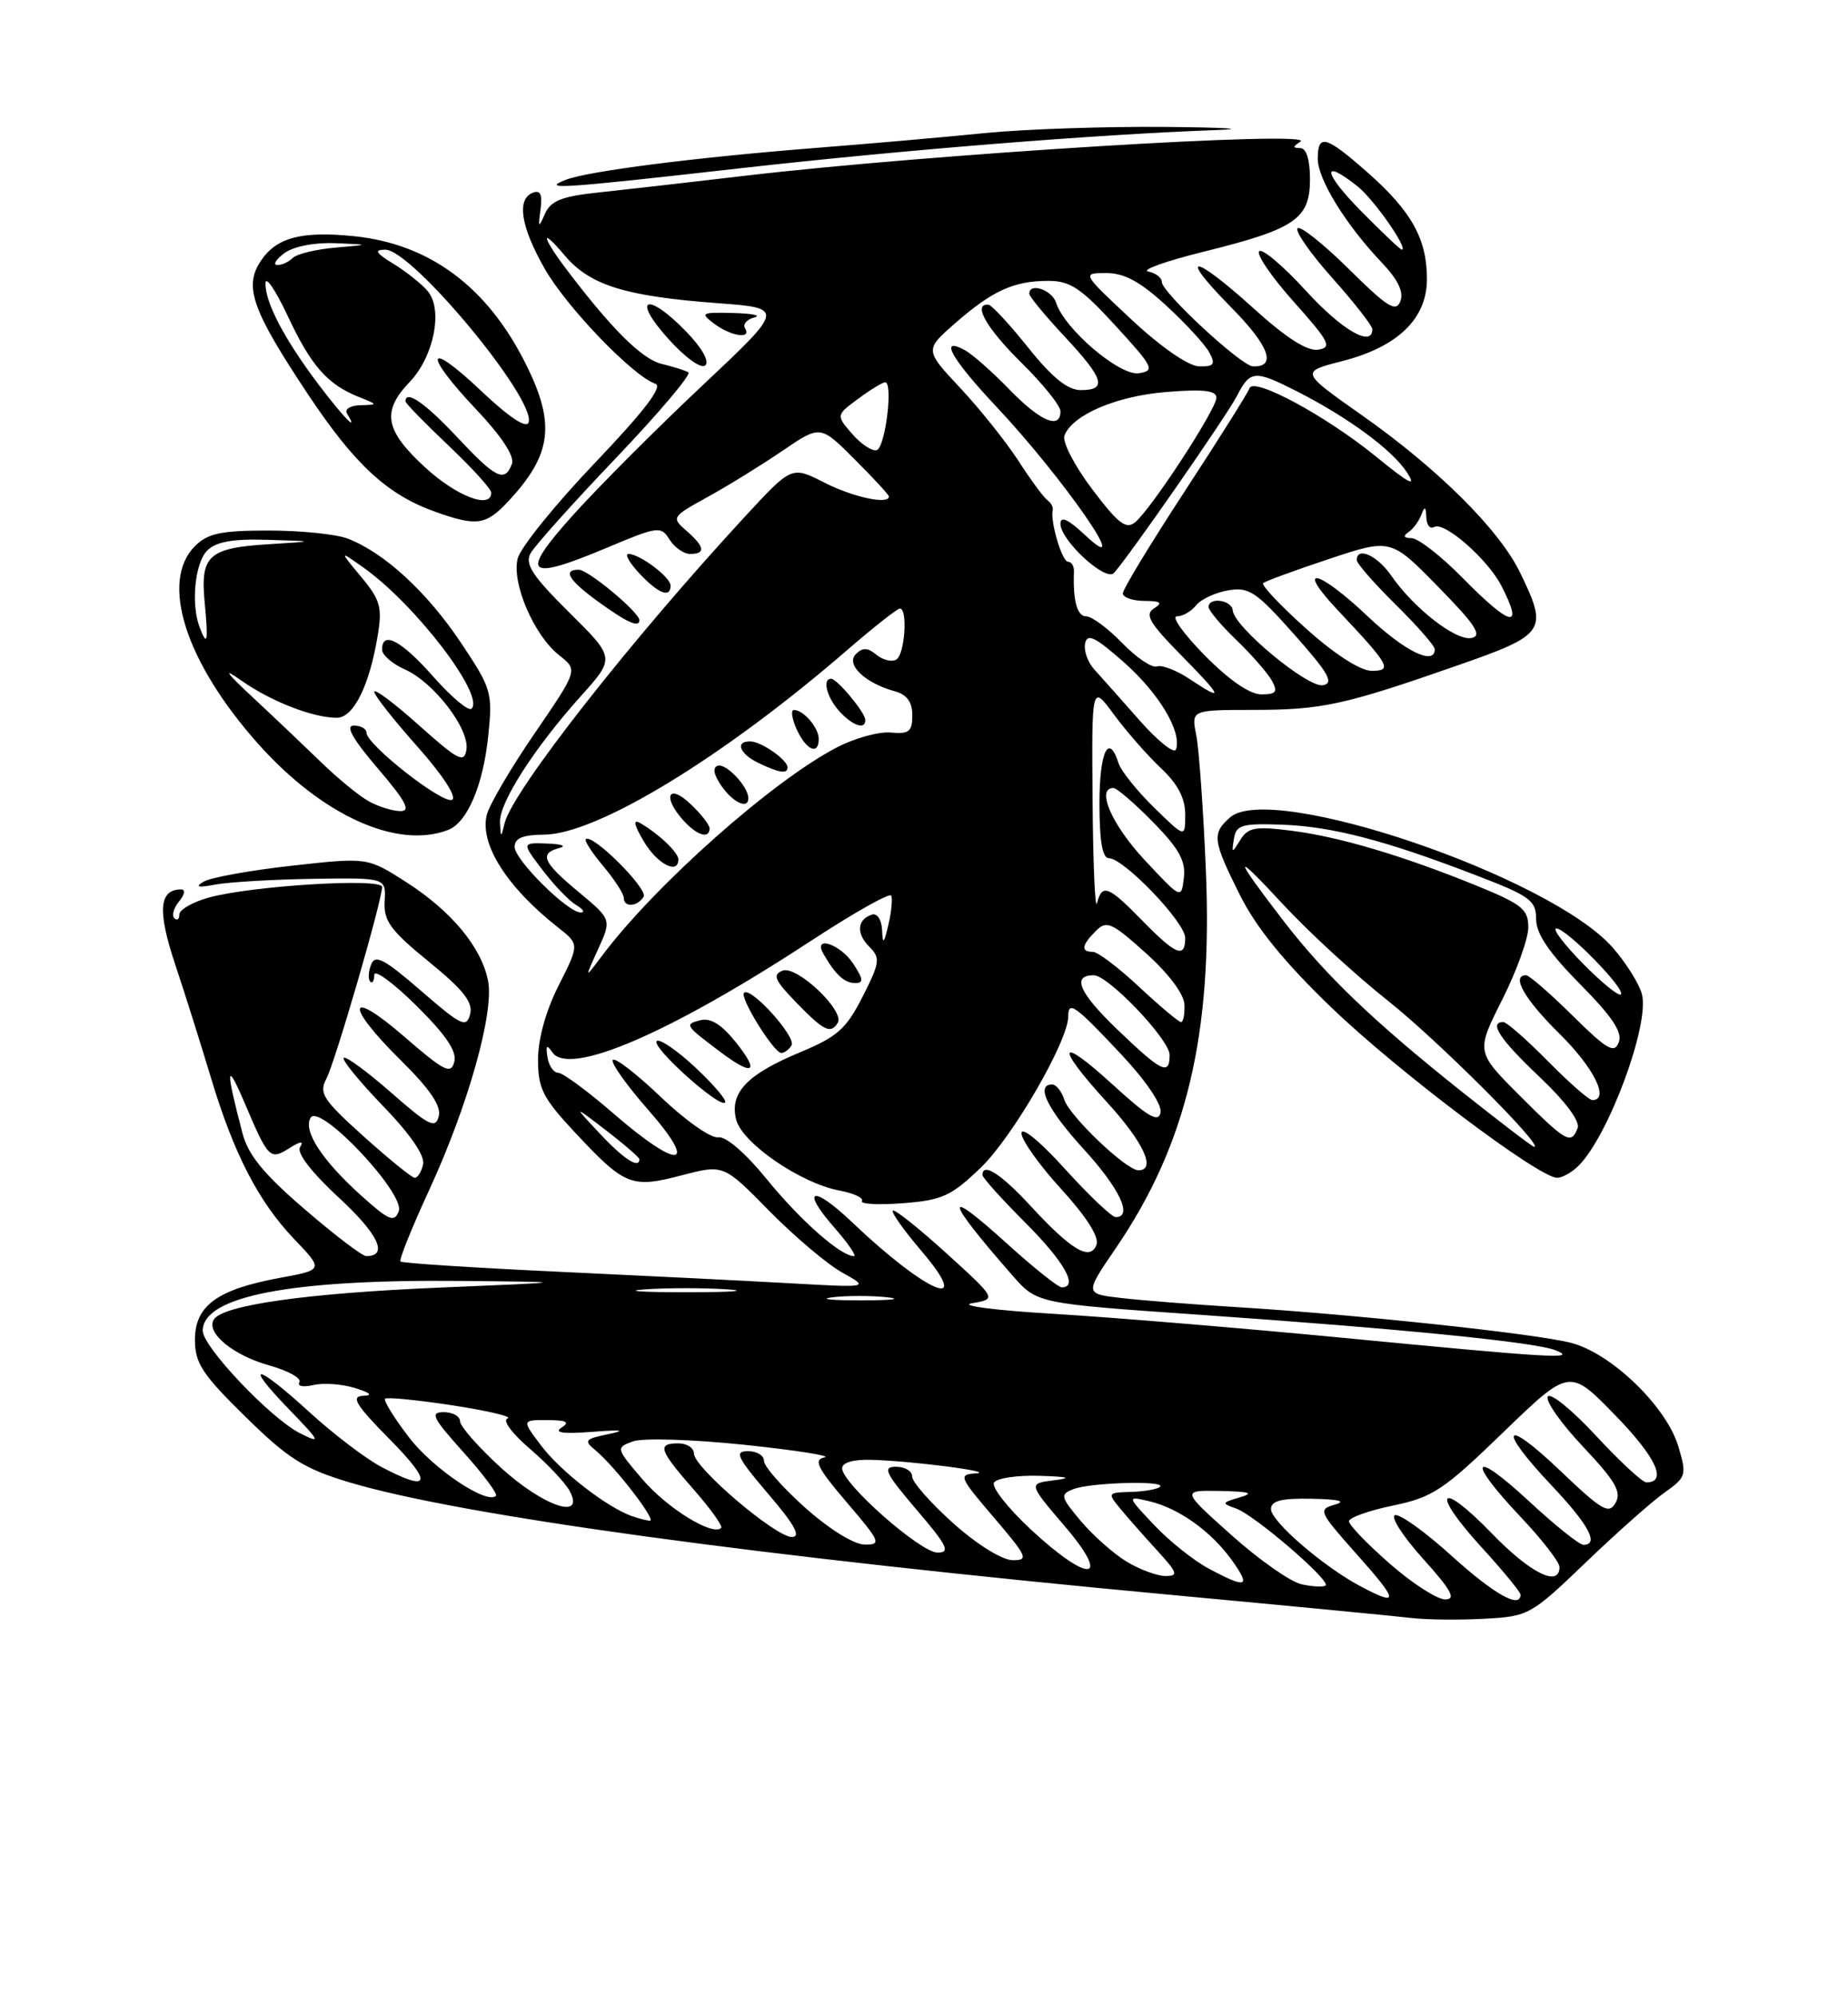 <?xml version="1.0" encoding="UTF-8" standalone="no"?>
<!DOCTYPE svg PUBLIC "-//W3C//DTD SVG 1.1//EN" "http://www.w3.org/Graphics/SVG/1.1/DTD/svg11.dtd" >
<svg xmlns="http://www.w3.org/2000/svg" xmlns:xlink="http://www.w3.org/1999/xlink" version="1.1" viewBox="0 0 237 256">
 <g >
 <path fill="currentColor"
d=" M 203.33 200.30 C 207.28 196.51 211.82 192.48 213.44 191.33 C 216.27 189.32 216.34 189.09 215.23 185.36 C 213.69 180.25 206.66 173.47 201.50 172.12 C 196.99 170.94 173.61 168.45 158.50 167.53 C 153.00 167.19 146.39 166.67 143.80 166.37 C 139.10 165.83 139.10 165.83 143.10 159.98 C 152.18 146.67 155.53 132.63 154.65 111.60 C 154.33 103.84 153.77 96.04 153.42 94.25 C 152.77 91.00 152.77 91.00 160.64 90.99 C 169.52 90.99 172.30 90.39 186.75 85.35 C 198.27 81.34 198.58 80.89 194.96 73.42 C 192.30 67.91 184.43 60.09 174.63 53.20 C 166.76 47.66 166.76 47.66 172.12 46.29 C 179.27 44.46 183.00 40.85 183.00 35.76 C 183.00 30.62 181.02 27.07 175.39 22.11 C 170.01 17.37 169.00 17.10 169.00 20.36 C 169.00 22.99 172.61 28.83 177.23 33.68 C 179.29 35.85 180.05 37.43 179.59 38.62 C 179.04 40.07 177.93 39.38 172.99 34.49 C 169.72 31.26 166.76 28.91 166.41 29.26 C 166.05 29.62 168.06 32.49 170.88 35.65 C 173.70 38.81 176.00 41.76 176.00 42.20 C 176.00 44.58 172.08 42.31 167.46 37.25 C 164.57 34.09 161.89 31.82 161.49 32.20 C 161.09 32.59 163.09 35.52 165.94 38.70 C 170.51 43.82 170.87 44.54 169.04 44.82 C 167.66 45.04 164.93 43.30 160.82 39.57 C 152.94 32.44 150.91 32.32 157.90 39.40 C 162.78 44.34 163.78 47.06 160.69 46.96 C 159.19 46.91 149.00 37.48 149.00 36.14 C 149.00 35.59 148.21 34.99 147.25 34.80 C 146.29 34.62 149.49 33.47 154.37 32.26 C 166.10 29.36 168.00 28.07 168.00 22.98 C 168.00 20.47 167.54 18.99 166.75 18.98 C 165.77 18.97 165.77 18.80 166.77 18.16 C 169.10 16.68 119.09 19.75 95.44 22.54 C 88.32 23.38 79.87 24.34 76.66 24.68 C 72.04 25.17 70.63 25.74 69.89 27.40 C 69.06 29.28 69.00 29.22 69.32 26.84 C 69.58 24.93 69.31 24.33 68.34 24.70 C 66.22 25.51 66.78 29.08 69.89 34.50 C 72.71 39.42 81.19 48.22 84.05 49.19 C 85.05 49.53 82.65 52.67 76.26 59.37 C 71.18 64.69 66.74 70.19 66.39 71.59 C 65.60 74.75 68.48 81.45 71.74 84.01 C 74.12 85.88 74.12 85.88 68.57 93.99 C 65.51 98.45 62.75 103.15 62.43 104.44 C 61.49 108.17 64.99 113.70 71.55 118.86 C 74.31 121.03 74.31 121.03 71.66 126.28 C 70.01 129.53 69.00 133.16 69.00 135.81 C 69.00 139.53 69.62 140.74 73.71 145.12 C 80.14 152.00 80.97 152.33 87.40 150.65 C 92.80 149.24 92.80 149.24 98.65 155.20 C 101.87 158.47 106.08 162.03 108.00 163.10 C 111.50 165.05 111.50 165.05 101.50 164.49 C 96.00 164.18 82.55 163.51 71.62 163.00 C 60.68 162.49 51.56 161.90 51.36 161.69 C 51.15 161.49 52.80 157.39 55.01 152.60 C 60.03 141.73 63.40 129.76 62.59 125.70 C 61.73 121.40 57.91 116.79 52.12 113.08 C 47.13 109.88 47.13 109.88 37.44 110.96 C 32.12 111.55 27.03 112.47 26.13 113.00 C 24.95 113.70 25.37 113.80 27.67 113.37 C 29.41 113.05 35.04 112.72 40.17 112.64 C 49.50 112.50 49.50 112.50 49.33 115.50 C 49.18 118.03 50.06 119.24 54.98 123.25 C 59.44 126.88 60.69 128.47 60.29 130.00 C 59.82 131.79 59.16 131.47 53.99 126.99 C 49.26 122.89 48.10 122.29 47.59 123.64 C 47.24 124.54 47.19 125.52 47.48 125.81 C 47.76 126.10 48.00 125.71 48.00 124.95 C 48.00 124.19 50.42 125.96 53.38 128.88 C 57.18 132.64 58.62 134.75 58.26 136.10 C 57.83 137.75 56.99 137.32 51.88 132.90 C 44.52 126.52 44.14 128.73 51.38 135.88 C 55.16 139.61 56.61 141.76 56.27 143.08 C 55.84 144.71 55.02 144.30 50.16 140.04 C 47.07 137.34 44.34 135.33 44.08 135.59 C 43.82 135.84 46.10 138.63 49.14 141.78 C 52.65 145.41 54.52 148.14 54.26 149.25 C 54.04 150.21 53.55 150.98 53.18 150.96 C 52.80 150.94 49.85 148.54 46.62 145.64 C 41.44 140.98 40.87 140.11 41.84 138.30 C 42.96 136.21 49.00 115.44 49.00 113.68 C 49.00 112.50 32.23 113.53 26.75 115.05 C 24.69 115.63 23.00 116.60 23.00 117.21 C 23.00 117.83 22.71 118.04 22.36 117.69 C 22.00 117.34 22.28 116.36 22.98 115.52 C 23.68 114.68 23.80 114.00 23.24 114.00 C 20.40 114.00 20.17 116.71 22.44 123.53 C 23.72 127.36 25.77 133.88 27.01 138.00 C 29.95 147.83 33.13 154.00 37.74 158.83 C 41.50 162.76 41.50 162.76 35.83 163.80 C 27.84 165.28 25.00 167.36 25.00 171.73 C 25.00 174.72 25.95 176.17 31.47 181.58 C 36.96 186.97 38.96 188.23 44.72 189.97 C 58.92 194.24 97.36 199.51 150.50 204.45 C 165.35 205.83 179.07 207.15 181.00 207.38 C 182.93 207.61 187.13 207.66 190.33 207.48 C 196.04 207.18 196.32 207.02 203.33 200.30 Z  M 202.46 149.40 C 206.30 145.56 211.56 131.36 210.58 127.47 C 210.25 126.13 208.55 123.42 206.82 121.45 C 198.82 112.34 162.98 100.16 157.75 104.77 C 155.40 106.84 155.51 107.70 159.01 114.71 C 161.11 118.90 164.69 123.31 170.76 129.15 C 179.19 137.26 197.25 150.89 199.68 150.96 C 200.33 150.98 201.58 150.28 202.46 149.40 Z  M 57.46 106.38 C 59.93 105.43 61.96 100.67 62.62 94.28 C 63.19 88.74 63.04 88.25 59.05 82.29 C 54.72 75.83 49.23 70.80 44.58 69.03 C 43.09 68.46 38.52 68.00 34.43 68.00 C 28.33 68.00 26.64 68.36 25.00 70.00 C 20.47 74.53 23.78 84.87 33.10 95.33 C 41.30 104.52 50.92 108.89 57.46 106.38 Z  M 65.19 64.25 C 70.78 58.26 71.28 54.35 67.43 46.65 C 62.51 36.78 55.12 31.28 45.46 30.28 C 38.64 29.58 35.41 30.44 33.41 33.50 C 31.26 36.77 32.35 39.80 39.55 50.62 C 45.48 59.52 49.68 63.41 55.75 65.57 C 61.13 67.50 62.32 67.33 65.19 64.25 Z  M 95.00 21.56 C 115.80 19.22 140.51 17.23 156.00 16.67 C 160.12 16.52 157.20 16.34 149.50 16.27 C 141.80 16.20 131.45 16.55 126.50 17.04 C 121.55 17.54 111.65 18.41 104.50 18.97 C 89.05 20.19 75.28 21.95 72.50 23.07 C 69.34 24.34 71.90 24.17 95.00 21.56 Z  M 174.50 203.33 C 169.75 200.82 163.00 195.00 163.00 193.43 C 163.00 192.36 164.31 192.02 168.25 192.10 C 171.69 192.17 172.71 192.42 171.20 192.85 C 169.00 193.47 169.11 193.72 174.03 199.25 C 179.39 205.26 179.48 205.97 174.50 203.33 Z  M 178.23 200.42 C 175.35 197.90 173.00 195.46 173.00 194.99 C 173.00 194.52 175.54 193.61 178.65 192.97 C 183.75 191.91 185.12 191.00 192.79 183.58 C 201.29 175.37 201.29 175.37 207.16 181.41 C 212.39 186.78 213.88 190.00 211.14 190.00 C 210.63 190.00 207.72 187.30 204.66 184.00 C 201.61 180.71 198.84 178.46 198.50 179.00 C 198.16 179.55 200.20 182.44 203.03 185.44 C 207.15 189.80 207.98 191.22 207.20 192.61 C 206.34 194.14 205.47 193.63 200.11 188.52 C 192.77 181.52 191.94 182.94 199.00 190.41 C 203.76 195.44 205.13 198.00 203.06 198.00 C 202.54 198.00 199.39 195.48 196.06 192.39 C 188.75 185.62 188.01 187.02 195.00 194.41 C 197.75 197.31 200.00 200.21 200.00 200.85 C 200.00 203.50 196.27 201.65 191.33 196.55 C 184.55 189.55 183.38 191.07 189.99 198.30 C 192.75 201.32 195.00 204.05 195.00 204.39 C 195.00 206.25 191.62 204.35 186.17 199.42 C 182.78 196.35 179.51 194.00 178.90 194.20 C 178.30 194.40 179.91 196.91 182.49 199.78 C 186.16 203.85 186.78 205.00 185.33 205.00 C 184.30 205.00 181.11 202.94 178.23 200.42 Z  M 166.92 203.06 C 165.50 202.75 161.45 199.91 157.92 196.75 C 151.50 191.01 151.50 191.01 156.50 191.10 C 160.30 191.18 160.90 191.37 159.00 191.92 C 156.67 192.60 156.64 192.69 158.50 193.34 C 160.87 194.16 170.72 202.63 170.00 203.22 C 169.72 203.44 168.34 203.37 166.92 203.06 Z  M 155.00 201.04 C 153.07 200.01 149.93 197.50 148.00 195.45 C 144.50 191.74 144.50 191.74 147.44 192.43 C 151.23 193.34 155.37 196.31 158.03 200.04 C 160.46 203.45 159.87 203.65 155.00 201.04 Z  M 144.46 200.14 C 142.78 199.12 140.15 196.78 138.60 194.94 C 136.00 191.84 135.93 191.55 137.65 190.87 C 139.83 190.01 149.59 189.74 148.77 190.56 C 148.46 190.87 146.80 191.17 145.09 191.22 C 142.04 191.30 142.00 191.35 143.70 193.40 C 144.66 194.56 146.78 196.96 148.42 198.75 C 151.04 201.62 151.16 202.00 149.45 202.00 C 148.38 201.99 146.13 201.16 144.46 200.14 Z  M 132.17 196.01 C 129.24 193.28 127.13 190.59 127.48 190.03 C 127.83 189.46 130.45 189.07 133.31 189.16 C 137.03 189.27 137.56 189.44 135.19 189.73 C 131.87 190.14 131.87 190.14 136.51 195.57 C 142.64 202.73 139.72 203.03 132.17 196.01 Z  M 122.23 195.22 C 119.33 192.62 116.97 189.94 116.98 189.25 C 116.99 188.56 116.07 188.00 114.92 188.00 C 113.14 188.00 113.51 188.77 117.54 193.50 C 121.49 198.11 121.92 199.00 120.24 199.00 C 118.04 199.00 108.00 190.14 108.00 188.20 C 108.00 187.46 109.44 187.04 111.75 187.11 C 117.11 187.26 127.96 188.68 125.13 188.85 C 122.88 188.99 123.01 189.30 127.46 194.50 C 131.78 199.56 131.97 200.00 129.83 199.97 C 128.50 199.95 125.24 197.92 122.23 195.22 Z  M 103.23 193.22 C 100.33 190.62 97.97 187.94 97.98 187.25 C 97.99 186.56 97.07 186.00 95.92 186.00 C 94.14 186.00 94.51 186.77 98.54 191.50 C 101.94 195.47 102.77 197.00 101.55 197.00 C 99.46 197.00 89.00 188.10 89.00 186.31 C 89.00 185.59 88.10 185.00 87.00 185.00 C 84.23 185.00 84.51 185.84 89.00 190.96 C 91.15 193.41 92.72 195.61 92.49 195.84 C 91.41 196.92 85.58 193.33 82.43 189.65 C 78.98 185.62 78.96 185.56 81.16 184.75 C 82.40 184.29 88.68 184.48 95.44 185.18 C 102.07 185.88 106.71 186.60 105.74 186.80 C 104.29 187.09 104.81 188.13 108.61 192.58 C 112.93 197.63 113.08 198.00 110.87 197.97 C 109.49 197.95 106.31 195.97 103.23 193.22 Z  M 81.00 194.31 C 77.84 193.19 71.96 188.63 69.48 185.39 C 66.90 182.00 66.90 182.00 70.20 182.02 C 72.69 182.03 73.13 182.27 72.00 182.99 C 70.98 183.64 72.25 183.81 76.00 183.52 C 79.73 183.23 80.40 183.32 78.09 183.80 C 74.99 184.44 74.83 184.63 76.38 185.90 C 78.87 187.96 84.31 195.01 83.33 194.92 C 82.88 194.88 81.83 194.60 81.00 194.31 Z  M 64.25 188.13 C 61.36 185.49 59.00 182.81 59.00 182.17 C 59.00 181.53 58.06 181.00 56.91 181.00 C 55.11 181.00 55.47 181.73 59.44 186.14 C 61.98 188.97 63.85 191.48 63.61 191.72 C 62.44 192.89 55.50 188.23 52.43 184.20 C 50.53 181.72 49.16 179.50 49.39 179.28 C 49.62 179.05 53.52 179.44 58.06 180.13 C 62.60 180.83 65.77 181.58 65.10 181.80 C 64.40 182.03 65.63 183.70 67.95 185.69 C 70.19 187.61 72.48 190.04 73.05 191.09 C 75.09 194.91 69.70 193.09 64.25 188.13 Z  M 48.87 188.00 C 46.88 186.94 42.77 183.81 39.73 181.04 C 32.83 174.73 31.09 174.45 37.04 180.61 C 41.12 184.83 41.24 185.09 38.47 183.70 C 34.72 181.81 26.00 172.63 26.00 170.57 C 26.00 166.15 37.25 163.97 59.00 164.18 C 73.50 164.32 73.50 164.32 56.50 165.03 C 39.44 165.74 28.57 167.27 27.42 169.13 C 26.38 170.82 29.87 173.70 34.53 175.01 C 36.97 175.69 38.71 176.66 38.40 177.16 C 38.08 177.67 38.87 177.83 40.17 177.53 C 41.45 177.22 43.85 177.39 45.50 177.90 C 47.53 178.53 47.87 178.86 46.53 178.91 C 44.96 178.98 45.66 180.11 50.00 184.50 C 55.59 190.16 55.21 191.35 48.87 188.00 Z  M 172.00 171.45 C 159.07 170.21 142.43 168.83 135.00 168.39 C 127.58 167.95 122.92 167.34 124.66 167.04 C 127.83 166.50 127.83 166.50 121.37 160.63 C 117.81 157.40 114.72 154.94 114.50 155.17 C 114.28 155.39 115.91 157.69 118.13 160.29 C 125.01 168.34 118.94 165.84 109.27 156.65 C 104.18 151.80 102.60 152.33 107.04 157.39 C 108.78 159.38 109.89 161.00 109.51 161.00 C 107.83 161.00 102.64 156.43 98.37 151.18 C 95.60 147.78 93.08 145.61 92.10 145.77 C 91.19 145.93 87.88 143.60 84.74 140.60 C 81.60 137.60 78.83 135.47 78.58 135.86 C 78.34 136.26 80.40 139.15 83.16 142.29 C 89.68 149.73 87.08 150.00 78.71 142.75 C 75.38 139.86 72.17 137.50 71.59 137.50 C 71.01 137.50 70.38 136.60 70.21 135.50 C 69.97 133.98 70.12 133.83 70.84 134.88 C 72.98 138.02 85.98 132.40 104.13 120.51 C 109.53 116.98 114.10 114.41 114.29 114.79 C 114.48 115.18 114.33 116.85 113.94 118.50 C 113.35 121.01 113.22 121.12 113.12 119.17 C 113.05 117.85 112.48 117.01 111.81 117.23 C 109.92 117.86 109.78 119.64 111.49 121.35 C 112.93 122.79 112.85 123.35 110.63 127.74 C 108.55 131.85 107.39 132.88 102.71 134.83 C 95.81 137.69 93.54 140.05 94.41 143.50 C 95.17 146.51 102.67 151.66 107.67 152.60 C 109.49 152.94 110.78 153.54 110.54 153.94 C 110.29 154.33 112.66 154.46 115.80 154.22 C 120.85 153.83 121.99 153.31 125.80 149.64 C 129.88 145.72 137.00 133.40 137.00 130.28 C 137.00 128.20 137.87 128.83 143.84 135.19 C 146.97 138.52 149.03 141.58 148.84 142.59 C 148.57 143.94 147.25 143.17 142.75 139.06 C 135.67 132.59 135.23 133.91 142.00 141.31 C 146.67 146.42 148.32 150.00 146.00 150.00 C 144.44 150.00 137.15 143.06 136.48 140.92 C 136.14 139.86 135.45 139.00 134.93 139.00 C 132.76 139.00 134.33 142.20 139.00 147.31 C 143.61 152.35 145.32 156.00 143.08 156.00 C 142.58 156.00 139.66 153.22 136.58 149.83 C 133.40 146.31 131.00 144.34 131.00 145.25 C 131.00 146.12 133.30 149.35 136.11 152.42 C 139.36 155.98 141.00 158.57 140.62 159.55 C 139.81 161.67 137.42 160.26 132.17 154.57 C 128.38 150.46 126.00 148.93 126.00 150.61 C 126.00 150.94 128.47 153.69 131.50 156.72 C 136.49 161.71 138.35 165.00 136.17 165.00 C 135.71 165.00 132.56 162.49 129.17 159.42 C 120.82 151.86 121.11 153.52 129.87 163.51 C 133.00 167.07 133.00 167.07 153.75 168.51 C 179.70 170.31 196.90 172.02 199.50 173.07 C 202.45 174.26 199.04 174.06 172.00 171.45 Z  M 89.18 136.82 C 86.81 134.61 84.58 133.09 84.22 133.44 C 83.49 134.18 92.24 142.04 92.99 141.32 C 93.27 141.06 91.55 139.04 89.18 136.82 Z  M 94.40 133.63 C 92.53 131.29 91.13 130.42 89.79 130.77 C 87.76 131.30 87.83 131.40 92.38 134.83 C 96.60 138.00 97.47 137.48 94.40 133.63 Z  M 101.51 133.99 C 102.16 132.92 96.27 126.40 95.42 127.25 C 94.83 127.84 99.20 134.90 100.19 134.96 C 100.57 134.98 101.16 134.55 101.51 133.99 Z  M 107.44 131.10 C 108.38 129.58 102.19 123.71 100.37 124.41 C 99.03 124.93 99.33 125.62 102.13 128.51 C 105.67 132.15 106.53 132.57 107.44 131.10 Z  M 109.41 123.50 C 107.77 121.00 104.21 119.83 105.60 122.25 C 107.11 124.90 108.30 126.00 109.65 126.00 C 110.78 126.00 110.74 125.53 109.41 123.50 Z  M 106.73 166.28 C 108.50 166.06 111.65 166.05 113.73 166.27 C 115.80 166.49 114.35 166.67 110.50 166.67 C 106.65 166.68 104.95 166.50 106.73 166.28 Z  M 82.75 165.26 C 85.64 165.06 90.36 165.06 93.25 165.26 C 96.14 165.46 93.78 165.63 88.00 165.63 C 82.22 165.63 79.86 165.46 82.75 165.26 Z  M 39.06 154.98 C 33.82 150.48 31.82 148.03 31.09 145.23 C 28.91 136.93 28.99 135.79 31.36 141.34 C 34.43 148.55 34.61 148.73 37.15 147.14 C 38.59 146.24 38.99 146.21 38.48 147.04 C 38.02 147.77 39.94 150.25 43.48 153.53 C 48.54 158.20 49.85 161.00 46.97 161.00 C 46.46 161.00 42.90 158.29 39.06 154.98 Z  M 46.32 153.24 C 41.30 148.72 38.82 144.91 39.84 143.26 C 41.01 141.36 51.98 152.99 51.14 155.24 C 50.57 156.73 49.91 156.46 46.32 153.24 Z  M 76.95 145.32 C 73.50 141.64 73.50 141.64 77.75 144.90 C 80.09 146.70 82.00 148.36 82.00 148.58 C 82.00 149.87 79.98 148.56 76.95 145.32 Z  M 143.24 131.90 C 138.37 127.22 137.42 125.00 140.27 125.00 C 142.13 125.00 150.00 133.25 150.00 135.21 C 150.00 137.92 148.98 137.42 143.24 131.90 Z  M 146.10 126.50 C 143.46 124.03 140.78 122.00 140.15 122.00 C 138.58 122.00 138.71 121.15 140.54 119.32 C 141.92 117.94 142.56 118.22 146.93 122.14 C 149.84 124.75 151.84 127.40 151.90 128.75 C 151.95 129.99 151.76 131.00 151.46 131.00 C 151.16 131.00 148.75 128.97 146.10 126.50 Z  M 76.70 121.67 C 78.44 117.85 78.44 117.85 74.22 114.34 C 69.59 110.50 69.11 109.38 71.75 108.69 C 72.71 108.44 72.01 108.18 70.20 108.12 C 66.90 108.00 66.90 108.00 69.59 111.53 C 71.07 113.47 73.01 115.48 73.89 116.00 C 74.78 116.52 75.05 116.95 74.50 116.96 C 72.85 117.01 66.00 110.22 66.00 108.55 C 66.00 107.43 67.04 107.00 69.75 106.98 C 76.52 106.95 92.72 97.10 108.65 83.32 C 112.04 80.39 115.08 78.00 115.40 78.00 C 116.45 78.00 116.04 83.85 114.96 84.53 C 114.38 84.88 113.24 84.61 112.41 83.93 C 111.28 82.99 110.63 82.97 109.76 83.84 C 108.43 85.17 110.94 87.56 114.75 88.60 C 116.31 89.03 117.00 89.97 117.00 91.68 C 117.00 93.77 116.58 94.11 114.25 93.89 C 112.74 93.75 109.63 94.60 107.34 95.79 C 99.07 100.08 84.06 113.39 77.21 122.50 C 74.96 125.50 74.96 125.50 76.70 121.67 Z  M 82.54 114.94 C 83.15 113.95 75.94 106.77 75.13 107.56 C 74.92 107.75 75.93 109.32 77.38 111.03 C 78.82 112.75 80.00 114.57 80.00 115.08 C 80.00 116.34 81.73 116.24 82.54 114.94 Z  M 87.00 110.15 C 87.00 109.27 84.47 106.86 82.11 105.50 C 81.15 104.95 81.29 105.69 82.57 107.85 C 84.28 110.74 87.00 112.16 87.00 110.15 Z  M 91.00 106.17 C 91.00 105.72 89.88 104.29 88.50 103.00 C 85.66 100.34 84.95 102.18 87.65 105.17 C 89.39 107.09 91.00 107.57 91.00 106.17 Z  M 95.97 102.25 C 95.90 100.74 93.10 97.80 92.05 98.15 C 91.35 98.38 91.53 99.31 92.54 100.76 C 94.06 102.93 96.03 103.79 95.97 102.25 Z  M 101.00 98.36 C 101.00 97.40 97.68 95.07 96.25 95.03 C 94.23 94.98 94.82 96.61 97.25 97.78 C 99.92 99.07 101.00 99.23 101.00 98.36 Z  M 105.00 94.70 C 105.00 93.27 103.05 91.00 101.82 91.00 C 101.39 91.00 101.56 92.12 102.18 93.50 C 103.40 96.17 105.00 96.85 105.00 94.70 Z  M 110.97 92.25 C 110.92 91.28 107.36 87.00 106.59 87.00 C 105.42 87.00 106.03 89.38 107.65 91.17 C 109.35 93.04 111.03 93.59 110.97 92.25 Z  M 146.50 118.00 C 142.13 113.53 141.35 113.23 140.69 115.75 C 140.44 116.71 140.18 110.79 140.12 102.60 C 140.00 87.70 140.00 87.70 142.87 91.60 C 144.45 93.74 147.15 96.82 148.87 98.44 C 151.04 100.47 152.00 102.30 152.00 104.39 C 152.00 107.41 152.00 107.41 148.00 103.50 C 145.81 101.36 143.75 98.79 143.44 97.80 C 142.18 93.85 141.00 96.37 141.00 103.00 C 141.00 107.82 141.38 110.00 142.21 110.00 C 144.12 110.00 152.00 118.22 152.00 120.21 C 152.00 122.89 150.81 122.41 146.50 118.00 Z  M 146.75 110.18 C 142.56 105.68 140.54 101.00 142.79 101.00 C 143.23 101.00 145.51 102.97 147.87 105.37 C 151.20 108.76 152.08 110.35 151.83 112.50 C 151.50 115.27 151.50 115.27 146.75 110.18 Z  M 64.12 105.42 C 63.98 102.94 68.51 95.88 74.53 89.18 C 78.89 84.33 78.89 84.33 73.00 78.50 C 68.31 73.85 67.29 72.32 68.03 70.94 C 68.54 69.99 73.48 64.48 79.01 58.69 C 84.54 52.89 88.71 47.96 88.28 47.72 C 87.85 47.47 86.32 47.00 84.88 46.65 C 82.40 46.06 78.64 42.38 73.00 34.99 C 69.52 30.45 69.10 28.81 72.41 32.73 C 75.66 36.57 80.15 37.97 92.06 38.86 C 100.62 39.50 100.62 39.50 90.06 49.43 C 84.25 54.89 76.83 62.32 73.57 65.93 C 66.56 73.70 67.42 74.58 77.80 70.22 C 84.40 67.44 84.77 67.40 85.87 69.16 C 86.50 70.17 87.69 71.00 88.51 71.00 C 90.54 71.00 90.38 70.07 88.02 68.02 C 86.08 66.33 86.14 66.24 90.77 63.69 C 93.37 62.26 97.68 59.60 100.35 57.78 C 105.21 54.47 105.21 54.47 109.60 58.87 C 112.02 61.28 114.00 63.43 114.00 63.63 C 114.00 64.72 109.39 63.73 105.73 61.86 C 101.54 59.73 101.54 59.73 95.63 66.11 C 80.92 82.02 65.74 101.36 64.72 105.50 C 64.25 107.44 64.23 107.43 64.12 105.42 Z  M 82.00 79.49 C 82.00 78.49 75.48 73.06 74.25 73.03 C 72.08 72.98 72.95 74.41 76.79 77.17 C 80.44 79.81 82.00 80.50 82.00 79.49 Z  M 86.00 75.06 C 86.00 73.98 82.04 71.00 80.60 71.00 C 80.08 71.00 80.71 72.12 82.00 73.50 C 84.43 76.09 86.00 76.70 86.00 75.06 Z  M 88.00 42.50 C 83.03 37.37 80.93 38.10 85.62 43.33 C 87.85 45.82 89.90 47.31 90.45 46.83 C 91.01 46.34 90.03 44.59 88.00 42.50 Z  M 95.55 42.08 C 95.23 41.57 95.77 40.94 96.74 40.69 C 97.71 40.44 96.50 40.18 94.06 40.12 C 89.95 40.01 89.76 40.11 91.56 41.47 C 93.72 43.10 96.44 43.52 95.55 42.08 Z  M 146.16 92.35 C 143.81 89.68 141.20 86.75 140.36 85.83 C 139.51 84.91 138.97 83.41 139.16 82.48 C 139.43 81.14 140.43 81.62 144.11 84.86 C 148.63 88.85 151.58 93.76 150.82 96.05 C 150.61 96.68 148.51 95.01 146.16 92.35 Z  M 152.50 86.99 C 150.85 85.90 148.99 85.19 148.37 85.42 C 147.75 85.65 145.75 84.30 143.92 82.42 C 142.10 80.54 140.02 79.00 139.30 79.00 C 138.14 79.00 137.59 76.99 137.73 73.25 C 137.76 72.56 137.41 72.00 136.97 72.00 C 136.20 72.00 134.66 66.79 135.01 65.38 C 135.10 65.02 134.79 64.45 134.33 64.11 C 133.86 63.78 132.18 61.50 130.60 59.05 C 129.01 56.61 125.66 52.41 123.15 49.73 C 118.58 44.85 118.58 44.85 122.54 41.39 C 127.30 37.24 130.04 36.00 134.46 36.00 C 137.25 36.00 138.67 36.95 143.06 41.75 C 147.95 47.08 148.16 47.52 146.04 47.84 C 143.59 48.20 136.50 42.16 135.44 38.80 C 134.91 37.14 132.00 36.17 132.00 37.65 C 132.00 38.00 134.03 40.46 136.50 43.10 C 141.59 48.55 142.04 50.00 138.61 50.00 C 136.92 50.00 134.95 48.41 131.86 44.55 C 129.46 41.55 127.16 39.07 126.75 39.05 C 124.71 38.92 126.51 42.07 131.00 46.50 C 133.75 49.21 136.00 52.00 136.00 52.71 C 136.00 55.11 133.42 54.01 129.45 49.92 C 127.28 47.68 124.71 45.41 123.75 44.89 C 120.36 43.03 121.97 45.94 127.75 52.09 C 136.49 61.40 145.70 74.73 139.13 68.56 C 136.99 66.55 136.00 66.10 136.00 67.13 C 136.00 69.26 141.81 74.61 142.86 73.44 C 144.84 71.25 157.31 53.31 158.62 50.77 C 160.34 47.44 160.89 47.40 166.29 50.14 C 172.85 53.47 178.53 57.64 180.41 60.51 C 181.73 62.51 180.81 62.06 176.52 58.56 C 170.05 53.29 160.74 48.27 160.24 49.77 C 160.05 50.34 156.32 56.27 151.95 62.95 C 147.58 69.64 144.00 75.53 144.00 76.05 C 144.00 76.57 145.24 77.01 146.75 77.02 C 148.87 77.03 149.16 77.25 148.00 77.98 C 146.77 78.75 147.40 79.84 151.46 83.96 C 156.87 89.46 157.07 90.03 152.50 86.99 Z  M 154.50 84.00 C 151.79 81.25 150.18 79.00 150.93 79.00 C 151.67 79.00 152.78 78.37 153.39 77.59 C 154.00 76.82 155.85 75.95 157.50 75.67 C 160.18 75.21 161.09 75.82 165.98 81.32 C 170.40 86.29 171.11 87.55 169.67 87.83 C 167.74 88.20 158.27 80.36 158.10 78.25 C 157.99 76.90 155.00 76.47 155.00 77.80 C 155.00 78.25 156.61 80.16 158.58 82.05 C 160.55 83.95 162.59 86.29 163.12 87.25 C 163.90 88.69 163.66 89.00 161.75 89.00 C 160.28 89.00 157.60 87.15 154.50 84.00 Z  M 167.50 80.57 C 164.20 77.61 161.72 74.99 162.00 74.74 C 162.28 74.49 166.07 73.10 170.43 71.65 C 178.37 69.01 178.37 69.01 184.43 75.20 C 189.22 80.08 190.13 81.47 188.73 81.77 C 186.75 82.20 181.32 77.98 178.40 73.75 C 176.62 71.19 174.00 70.01 174.00 71.79 C 174.00 72.22 176.25 74.79 179.00 77.50 C 181.75 80.21 184.00 82.78 184.00 83.21 C 184.00 85.37 180.14 83.48 175.41 79.00 C 168.97 72.91 166.01 72.33 171.60 78.25 C 178.25 85.30 178.64 86.00 175.87 85.98 C 174.44 85.96 171.13 83.83 167.50 80.57 Z  M 187.50 74.00 C 184.79 71.25 181.88 68.99 181.04 68.98 C 180.05 68.97 179.89 68.71 180.60 68.23 C 181.21 67.83 181.96 66.83 182.27 66.00 C 182.72 64.83 182.86 64.90 182.92 66.31 C 182.96 67.30 183.41 67.86 183.92 67.55 C 185.18 66.77 190.76 71.63 192.54 75.07 C 195.48 80.76 193.81 80.40 187.50 74.00 Z  M 140.06 62.69 C 137.80 59.70 136.21 56.62 136.51 55.83 C 137.53 53.17 143.19 50.75 149.61 50.24 C 154.34 49.86 156.00 50.05 156.00 50.98 C 156.00 52.45 147.68 65.19 145.59 66.93 C 144.41 67.90 143.41 67.13 140.06 62.69 Z  M 109.30 55.63 C 107.21 53.22 107.21 53.22 110.06 51.11 C 111.63 49.95 113.19 49.00 113.52 49.00 C 114.57 49.00 113.54 57.33 112.45 57.69 C 111.87 57.88 110.45 56.95 109.30 55.63 Z  M 145.11 40.96 C 138.73 35.00 138.73 35.00 141.89 35.00 C 144.20 35.00 146.25 36.11 149.59 39.19 C 152.09 41.49 154.57 44.19 155.10 45.19 C 155.91 46.70 155.69 46.99 153.79 46.96 C 152.42 46.93 148.94 44.53 145.11 40.96 Z  M 174.50 27.00 C 169.66 22.09 169.43 20.17 174.12 23.90 C 176.20 25.55 180.70 32.00 179.77 32.00 C 179.58 32.00 177.21 29.75 174.50 27.00 Z  M 187.43 139.89 C 176.17 130.93 169.95 124.98 164.58 118.00 C 158.06 109.52 158.05 108.90 164.55 115.92 C 167.82 119.45 173.88 125.01 178.00 128.27 C 184.28 133.24 198.07 147.00 196.76 147.00 C 196.54 147.00 192.35 143.80 187.43 139.89 Z  M 194.88 140.41 C 189.29 134.81 189.29 134.81 192.64 128.16 C 194.49 124.49 196.00 120.31 196.00 118.86 C 196.00 116.53 195.19 115.89 189.25 113.47 C 179.75 109.62 171.65 107.22 165.50 106.46 C 161.00 105.89 160.04 106.07 159.07 107.65 C 157.98 109.41 157.94 109.40 158.25 107.50 C 158.53 105.74 159.26 105.52 164.36 105.70 C 170.79 105.92 177.66 107.71 189.25 112.17 C 196.22 114.84 197.00 115.41 197.00 117.79 C 197.00 119.67 198.64 122.10 202.64 126.14 C 206.77 130.31 208.10 132.31 207.60 133.60 C 207.03 135.08 206.11 134.55 201.68 130.18 C 198.80 127.33 196.11 125.00 195.72 125.00 C 193.75 125.00 195.51 128.07 200.00 132.50 C 204.42 136.85 206.47 141.00 204.21 141.00 C 203.78 141.00 201.21 138.75 198.50 136.00 C 195.79 133.25 193.22 131.00 192.79 131.00 C 190.89 131.00 192.37 133.24 197.44 138.03 C 200.73 141.14 202.66 143.73 202.33 144.58 C 201.50 146.75 200.90 146.42 194.88 140.41 Z  M 202.98 123.48 C 200.56 121.02 199.04 119.00 199.59 119.00 C 200.89 119.00 208.53 126.80 207.87 127.46 C 207.60 127.73 205.40 125.94 202.98 123.48 Z  M 47.29 102.70 C 46.07 102.02 43.37 99.82 41.29 97.80 C 39.20 95.78 35.25 92.02 32.50 89.46 C 28.91 86.12 28.49 85.49 31.00 87.26 C 34.77 89.91 40.14 92.00 43.20 92.00 C 45.34 92.00 47.39 87.88 48.45 81.40 C 49.04 77.84 48.76 76.86 46.31 73.93 C 43.50 70.55 43.50 70.55 46.56 72.71 C 53.22 77.40 62.22 89.15 60.47 90.84 C 60.10 91.20 57.90 89.36 55.59 86.75 C 51.46 82.08 49.00 80.78 49.00 83.26 C 49.00 83.95 50.31 85.09 51.92 85.80 C 55.63 87.45 60.23 93.42 59.82 96.08 C 59.54 97.86 58.78 97.47 53.75 92.98 C 50.59 90.15 48.00 88.21 48.00 88.67 C 48.01 89.13 50.49 92.28 53.52 95.68 C 56.71 99.26 58.60 102.13 57.99 102.50 C 56.89 103.19 47.00 95.45 47.00 93.91 C 47.00 93.41 46.27 93.00 45.38 93.00 C 44.26 93.00 45.20 94.69 48.46 98.50 C 52.08 102.74 52.74 103.99 51.33 103.96 C 50.32 103.95 48.50 103.38 47.29 102.70 Z  M 25.61 80.42 C 24.47 77.46 24.99 72.15 26.57 70.57 C 27.71 69.43 29.84 69.05 34.32 69.19 C 40.50 69.38 40.50 69.38 34.53 69.75 C 26.74 70.23 25.67 71.19 26.25 77.21 C 26.73 82.28 26.59 82.99 25.61 80.42 Z  M 54.48 59.87 C 49.35 55.14 48.92 52.74 52.54 48.96 C 55.63 45.73 56.84 39.72 54.88 37.35 C 54.12 36.43 52.15 34.85 50.50 33.84 C 48.17 32.42 47.93 32.01 49.41 32.00 C 52.85 32.00 68.77 51.18 67.79 54.14 C 67.51 54.97 65.29 53.49 61.68 50.08 C 54.61 43.39 54.19 45.21 61.12 52.53 C 64.38 55.98 66.02 58.50 65.65 59.47 C 64.72 61.89 63.59 61.33 58.60 56.00 C 54.54 51.67 52.00 49.91 52.00 51.44 C 52.00 51.69 54.48 54.23 57.50 57.09 C 60.52 59.95 63.00 62.67 63.00 63.15 C 63.00 65.32 58.53 63.61 54.48 59.87 Z  M 40.83 49.25 C 36.48 43.49 33.98 38.72 34.05 36.30 C 34.07 35.31 35.35 37.20 36.90 40.50 C 39.87 46.86 41.99 49.28 46.02 50.88 C 48.50 51.87 48.50 51.87 46.19 51.94 C 44.92 51.97 44.16 52.45 44.50 53.00 C 46.13 55.64 44.03 53.49 40.83 49.25 Z  M 36.44 32.47 C 37.60 31.60 40.23 31.07 42.94 31.17 C 47.50 31.35 47.50 31.35 43.00 31.74 C 40.52 31.95 38.07 32.55 37.55 33.06 C 37.03 33.58 36.13 33.99 35.55 33.97 C 34.97 33.95 35.37 33.28 36.44 32.47 Z "/>
</g>
</svg>